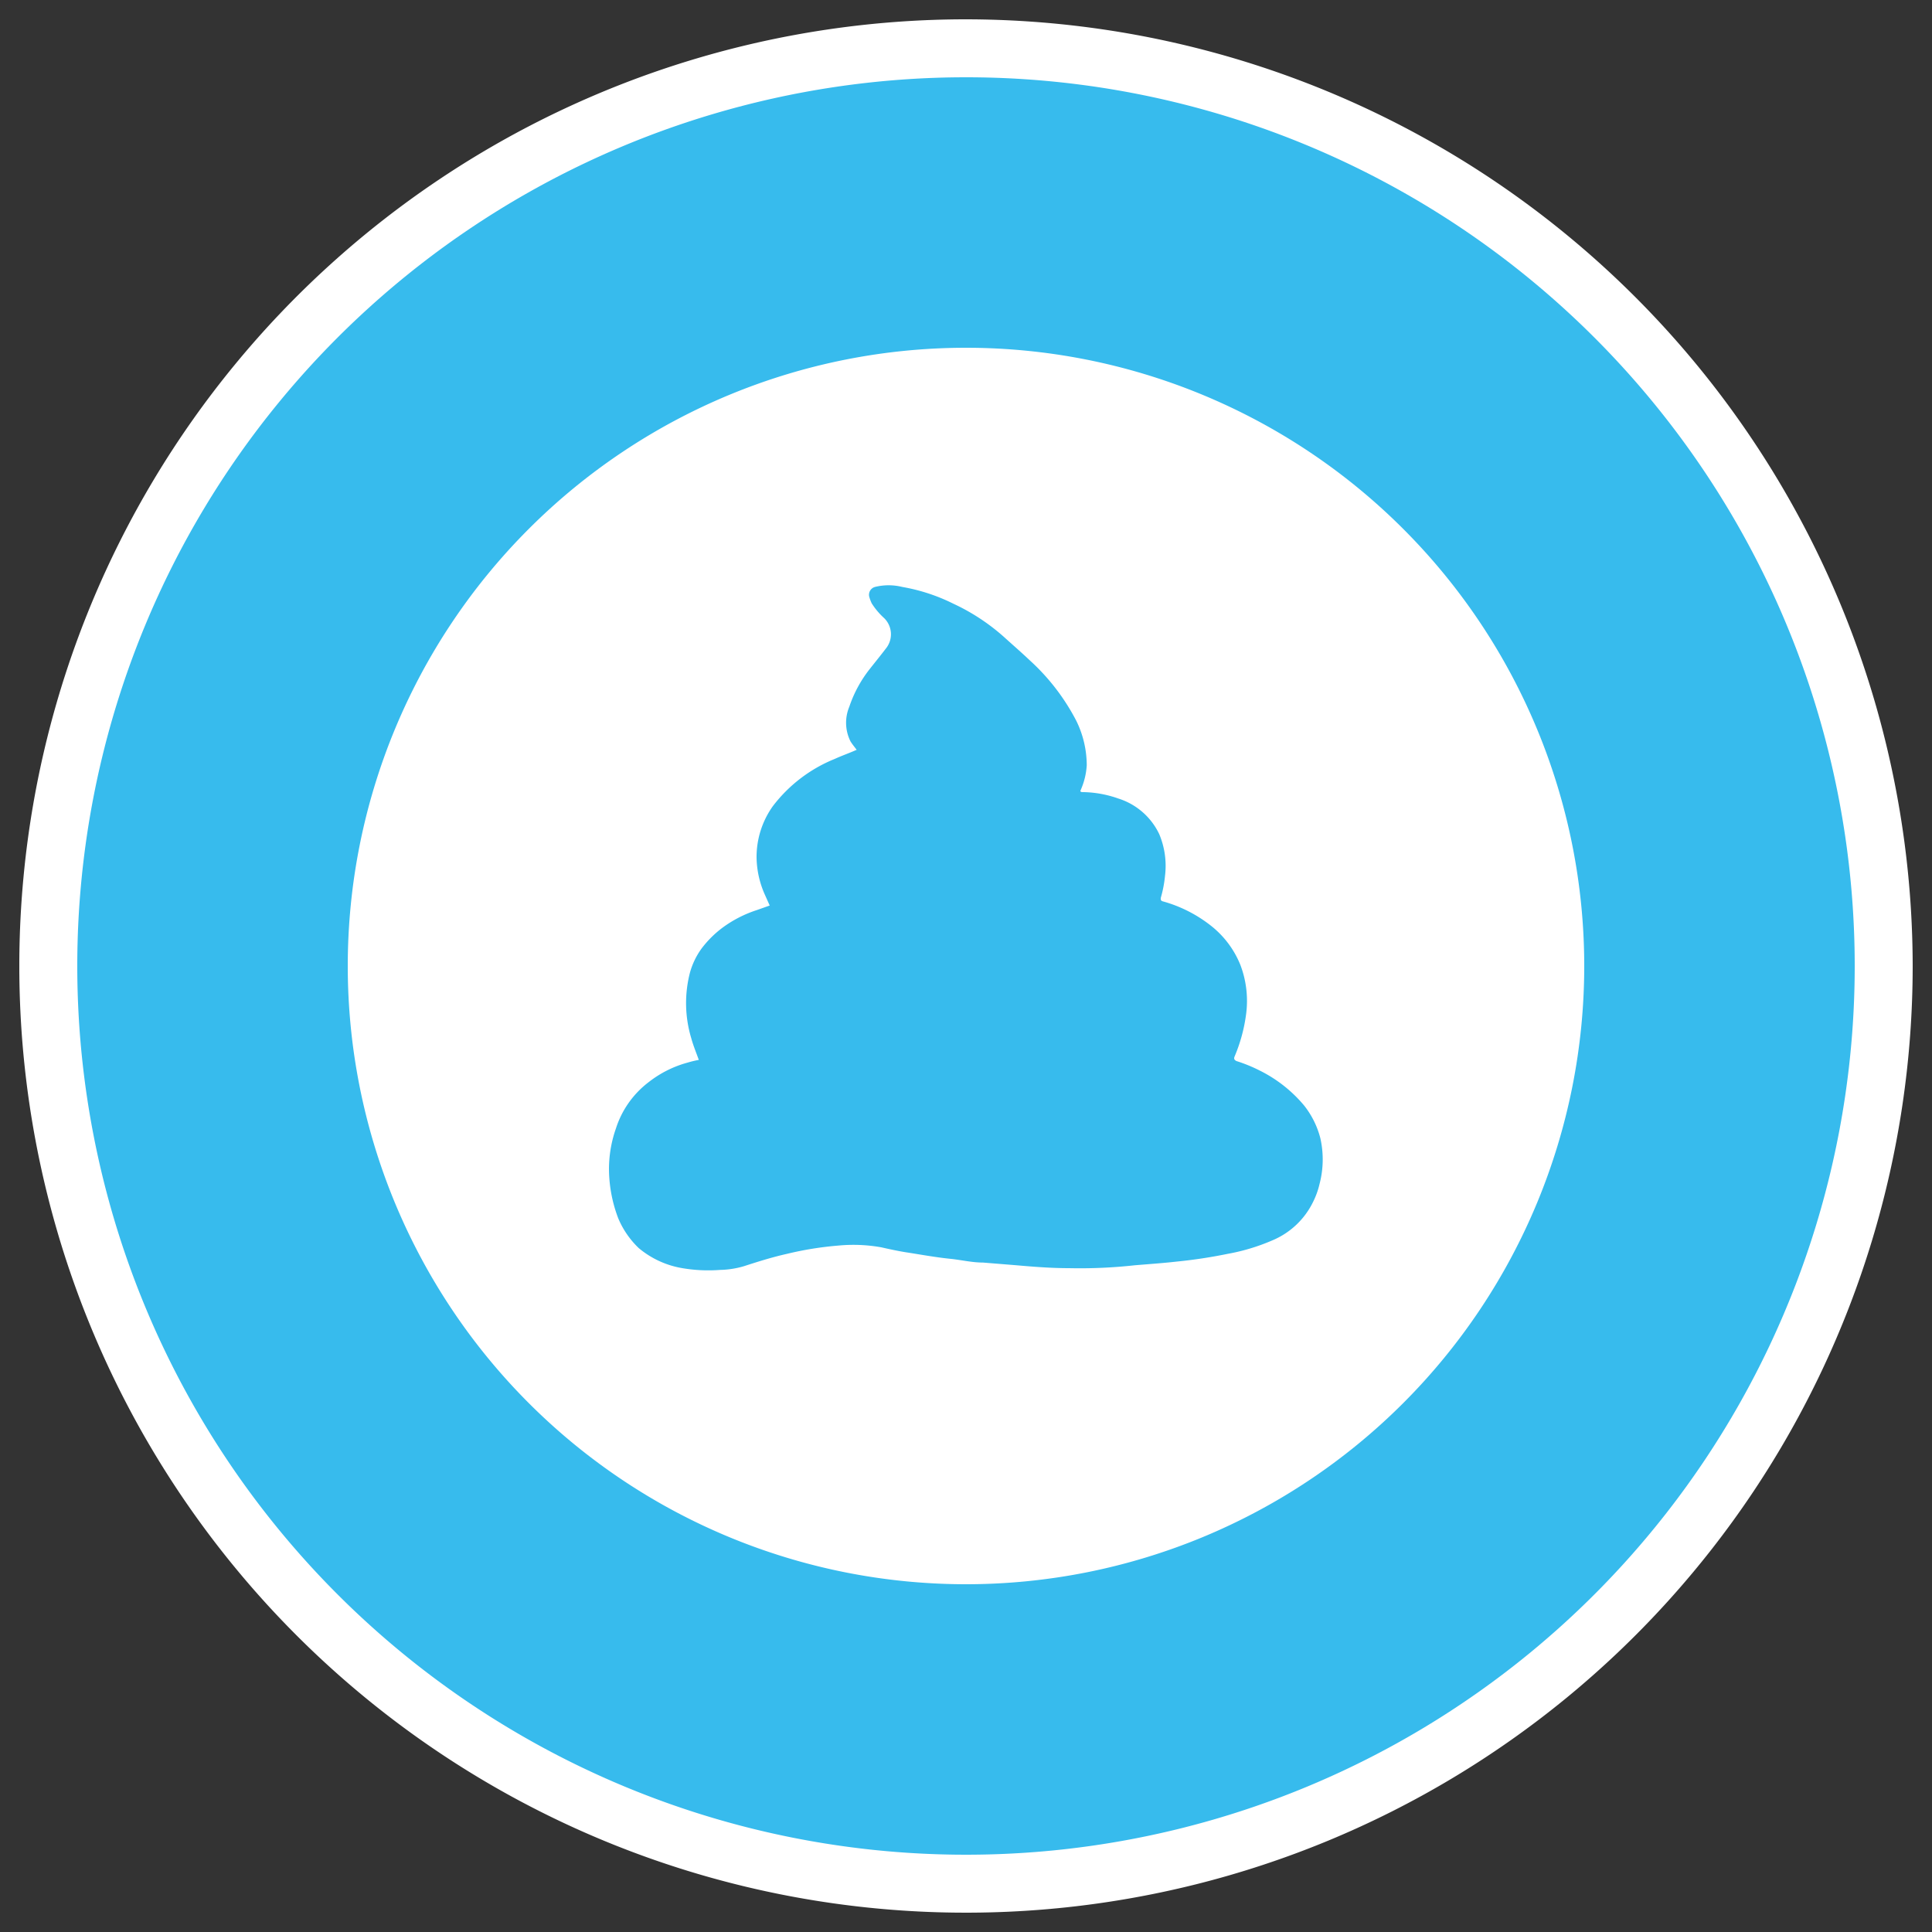 <svg id="Capa_2" data-name="Capa 2" xmlns="http://www.w3.org/2000/svg" viewBox="0 0 100 100"><rect x="0" y="0" width="100" height="100" fill="#333333" stroke="none"/><defs><style>.cls-1{fill:#fff;}.cls-2{fill:#37bbed;}</style></defs><circle class="cls-1" cx="50" cy="50" r="47.5"/><path class="cls-1" d="M50,4A46,46,0,1,1,4,50,46,46,0,0,1,50,4m0-3A49,49,0,1,0,99,50,49.05,49.05,0,0,0,50,1Z"/><path class="cls-2" d="M50,18A32,32,0,1,1,18,50,32,32,0,0,1,50,18M50,4A46,46,0,1,0,96,50,46,46,0,0,0,50,4Z"/><path class="cls-2" d="M68.3,61.28a4.2,4.2,0,0,1-.33.92,4.1,4.1,0,0,1-2.11,2,10.52,10.52,0,0,1-2.32.7,25.85,25.85,0,0,1-2.64.4c-.71.08-1.44.13-2.16.19a25.94,25.94,0,0,1-3.41.15c-.91,0-1.81-.07-2.72-.15l-1.73-.14c-.55,0-1.1-.13-1.65-.19-.81-.08-1.6-.23-2.39-.35-.42-.07-.83-.16-1.23-.25a8.18,8.18,0,0,0-2.21-.09,17.27,17.27,0,0,0-2.67.43c-.76.17-1.49.4-2.23.64a4.63,4.63,0,0,1-1.22.19,8,8,0,0,1-1.9-.08,4.73,4.73,0,0,1-2.32-1.05A4.59,4.59,0,0,1,32,63.06,7.24,7.24,0,0,1,31.54,61a6.33,6.33,0,0,1,.34-2.59A4.87,4.87,0,0,1,33.59,56a5.66,5.66,0,0,1,2-1,5.52,5.52,0,0,1,.58-.14c-.14-.39-.29-.75-.39-1.12a6.3,6.3,0,0,1-.07-3.39,3.89,3.89,0,0,1,.6-1.25A5.41,5.41,0,0,1,37.42,48a6.23,6.23,0,0,1,1.74-.89l.68-.24-.25-.56a4.88,4.88,0,0,1-.43-1.91A4.53,4.53,0,0,1,40,41.73a7.6,7.6,0,0,1,3.21-2.45c.37-.17.75-.3,1.13-.47-.11-.15-.23-.29-.32-.44a2.15,2.15,0,0,1-.06-1.79A6.5,6.5,0,0,1,45,34.65c.3-.38.6-.75.89-1.13A1.17,1.17,0,0,0,45.77,32a3.74,3.74,0,0,1-.65-.77,2.09,2.09,0,0,1-.13-.35.42.42,0,0,1,.3-.5,2.92,2.92,0,0,1,1.41,0,9.59,9.59,0,0,1,2.65.87A10.67,10.67,0,0,1,52,33c.43.39.87.77,1.28,1.16a11.17,11.17,0,0,1,2.43,3.15,5.25,5.25,0,0,1,.54,2.3,3.72,3.72,0,0,1-.33,1.32c0,.08.11.07.17.07a5.73,5.73,0,0,1,1.79.33A3.51,3.51,0,0,1,60,43.17a4.23,4.23,0,0,1,.3,2.17,6.21,6.21,0,0,1-.22,1.14c0,.1,0,.15.13.18a7.07,7.07,0,0,1,2.5,1.28,4.92,4.92,0,0,1,1.49,2,5.23,5.23,0,0,1,.3,2.54,8.41,8.41,0,0,1-.6,2.21c-.05.12,0,.18.1.23a8,8,0,0,1,1.22.5,7.11,7.11,0,0,1,2.28,1.8,4.55,4.55,0,0,1,.84,1.69A5,5,0,0,1,68.3,61.28Z"/></svg>